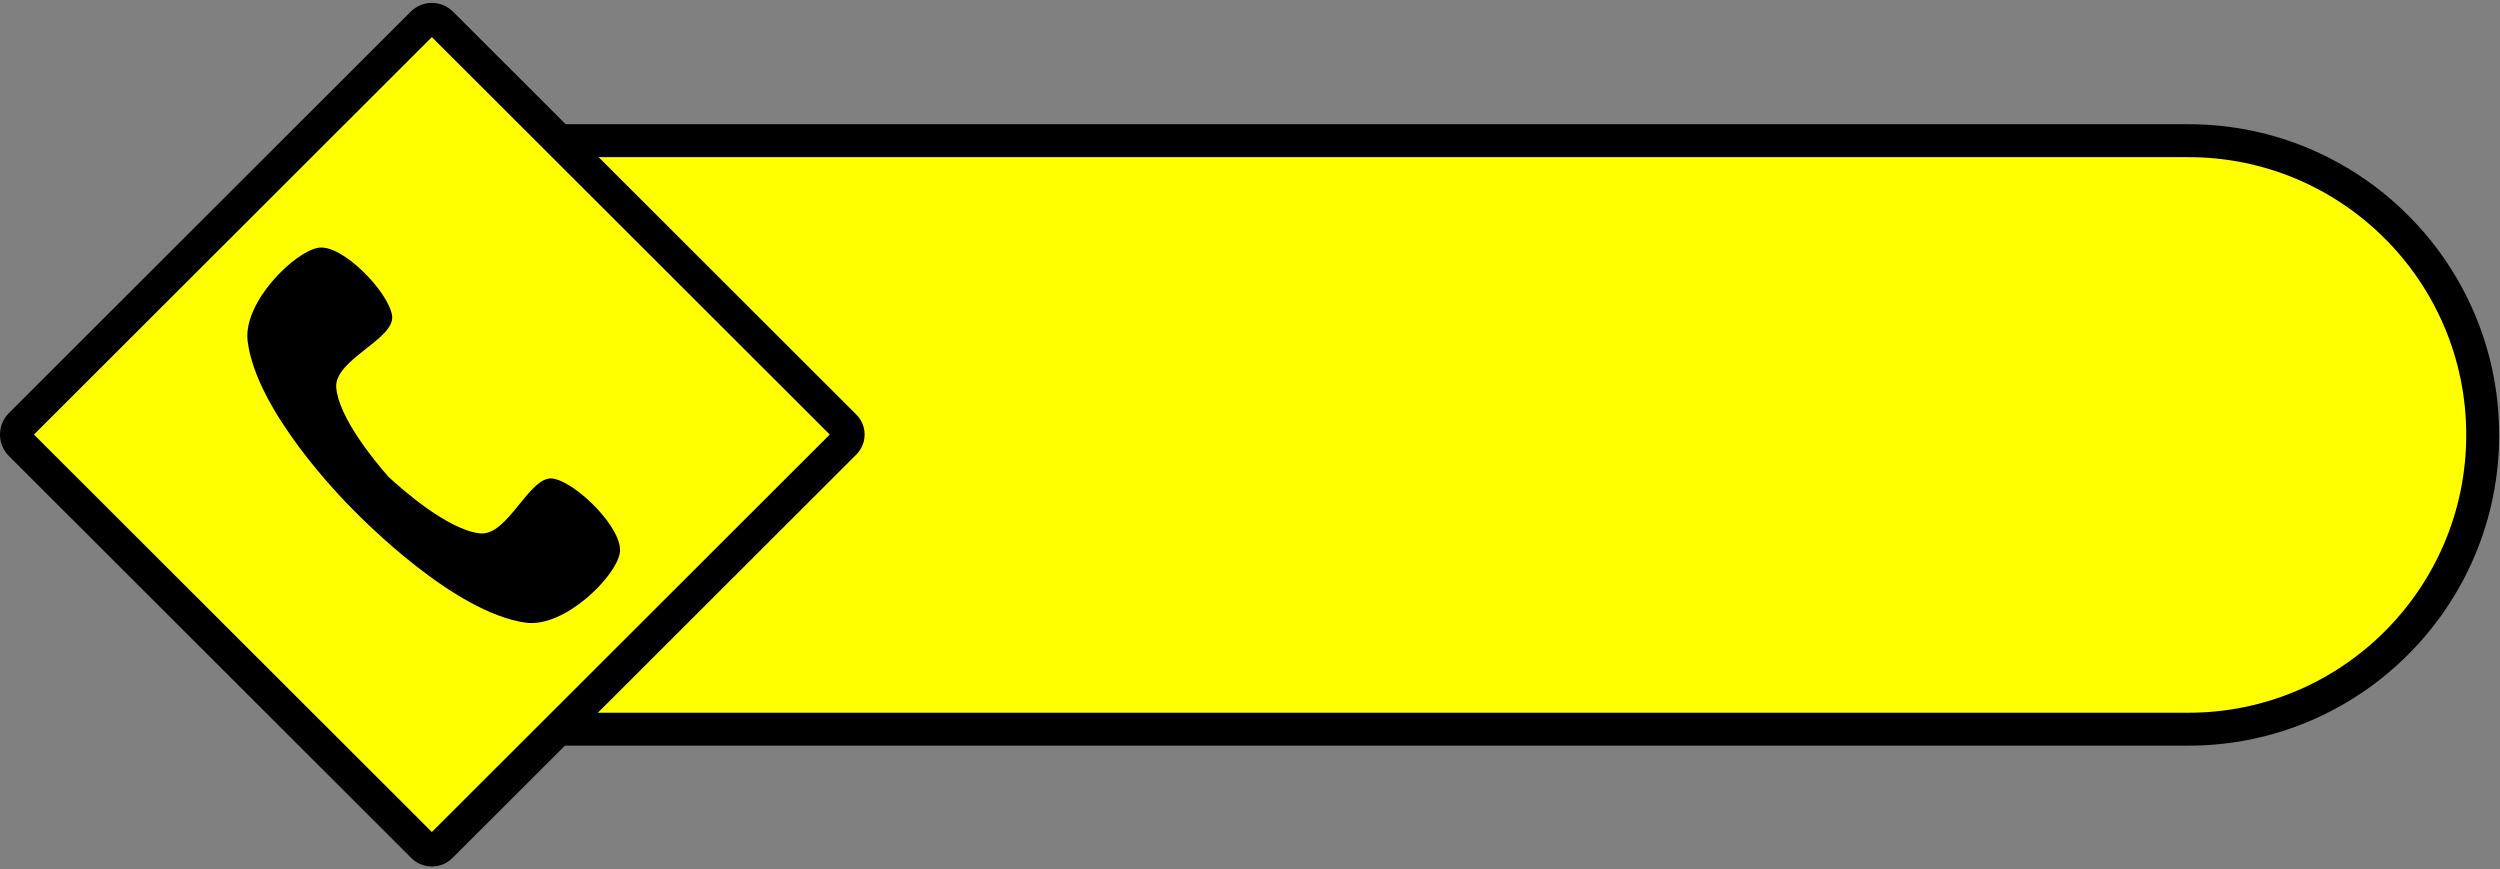 <?xml version="1.0" encoding="UTF-8" standalone="no"?><svg xmlns="http://www.w3.org/2000/svg" xmlns:xlink="http://www.w3.org/1999/xlink" clip-rule="evenodd" fill="#000000" fill-rule="evenodd" height="3024.8" preserveAspectRatio="xMidYMid meet" stroke-linejoin="round" stroke-miterlimit="2" version="1" viewBox="859.9 3695.9 8698.3 3024.8" width="8698.3" zoomAndPan="magnify"><rect x="859.9" y="3695.9" width="8698.3" height="3024.8" fill="#808080" stroke="none"/><g><g><path d="M116872 0H127288.7V10416.7H116872z" fill="none" transform="translate(-116871.3 .1)"/><g><g id="change1_2"><path d="M6413.64,6026.47C6413.64,5881.21 6286.37,5763.28 6129.6,5763.28L4486.84,5763.28C4330.07,5763.28 4202.8,5881.21 4202.8,6026.47C4202.8,6171.72 4330.07,6289.65 4486.84,6289.65L6129.6,6289.65C6286.37,6289.65 6413.64,6171.72 6413.64,6026.47Z" fill="#ffff00" transform="matrix(3.604 0 0 3.89 -13616.792 -18233.76)"/></g><g id="change2_2"><path d="M6429.54,6026.47C6429.54,6179.85 6295.14,6304.37 6129.6,6304.37L4486.84,6304.37C4321.3,6304.37 4186.9,6179.85 4186.9,6026.47C4186.9,5873.08 4321.3,5748.56 4486.84,5748.56L6129.6,5748.56C6295.14,5748.56 6429.54,5873.08 6429.54,6026.47ZM6397.75,6026.47C6397.75,5889.34 6277.59,5778.01 6129.6,5778.01L4486.84,5778.01C4338.85,5778.01 4218.69,5889.34 4218.69,6026.47C4218.69,6163.59 4338.85,6274.92 4486.84,6274.92L6129.6,6274.92C6277.59,6274.92 6397.75,6163.59 6397.75,6026.47Z" fill="#000000" transform="matrix(3.604 0 0 3.89 -13616.792 -18233.76)"/></g><g id="change1_1"><path d="M4405.41,5666.11C4407.93,5663.6 4412.01,5663.6 4414.53,5666.11C4441.74,5693.29 4582.43,5833.83 4608.02,5859.4C4609.08,5860.45 4609.67,5861.89 4609.67,5863.39C4609.67,5864.89 4609.08,5866.32 4608.02,5867.38C4582.34,5893.03 4440.76,6034.46 4414.25,6060.94C4411.89,6063.3 4408.06,6063.3 4405.69,6060.94C4379.43,6034.71 4240.19,5895.62 4212.66,5868.11C4211.4,5866.86 4210.7,5865.16 4210.7,5863.39C4210.7,5861.61 4211.4,5859.91 4212.66,5858.66C4240.09,5831.26 4378.45,5693.04 4405.41,5666.11Z" fill="#ffff00" transform="translate(-29623.037 -37319.313) scale(7.253)"/></g><g id="change2_3"><path d="M4399.83,5660.52C4405.43,5654.93 4414.51,5654.93 4420.11,5660.52L4613.6,5853.81C4616.14,5856.35 4617.57,5859.79 4617.57,5863.39C4617.57,5866.98 4616.14,5870.43 4613.6,5872.97L4419.83,6066.53C4414.38,6071.97 4405.56,6071.97 4400.11,6066.53L4207.08,5873.7C4204.34,5870.97 4202.8,5867.26 4202.8,5863.39C4202.8,5859.52 4204.34,5855.81 4207.08,5853.07L4399.83,5660.52ZM4219.1,5863.39L4409.97,6054.05L4600.84,5863.39L4409.97,5672.73L4219.1,5863.39Z" fill="#000000" transform="translate(-29623.037 -37319.313) scale(7.253)"/></g><g id="change2_1"><path d="M953.811,2222.22C993.494,2273.22 1143.12,2457.12 1261.04,2488.45C1362.85,2515.5 1479.93,2301.7 1564.52,2328.29C1649.12,2354.87 1800.15,2561.24 1768.62,2647.93C1737.08,2734.62 1515.7,2892.5 1375.3,2848.42C1113.52,2766.24 833.132,2366.51 802.627,2324.2C764.456,2271.24 501.182,1896.53 511.569,1631.07C517.323,1484.03 738.825,1327.44 831.067,1326.41C923.308,1325.38 1067.97,1536.27 1065.02,1624.9C1062.06,1713.52 821.555,1753.13 813.339,1858.16C804.513,1970.99 910.504,2153.07 953.811,2222.22Z" fill="#000000" transform="rotate(-9.257 21963.757 -4525.807) scale(.922)"/></g></g></g></g></svg>